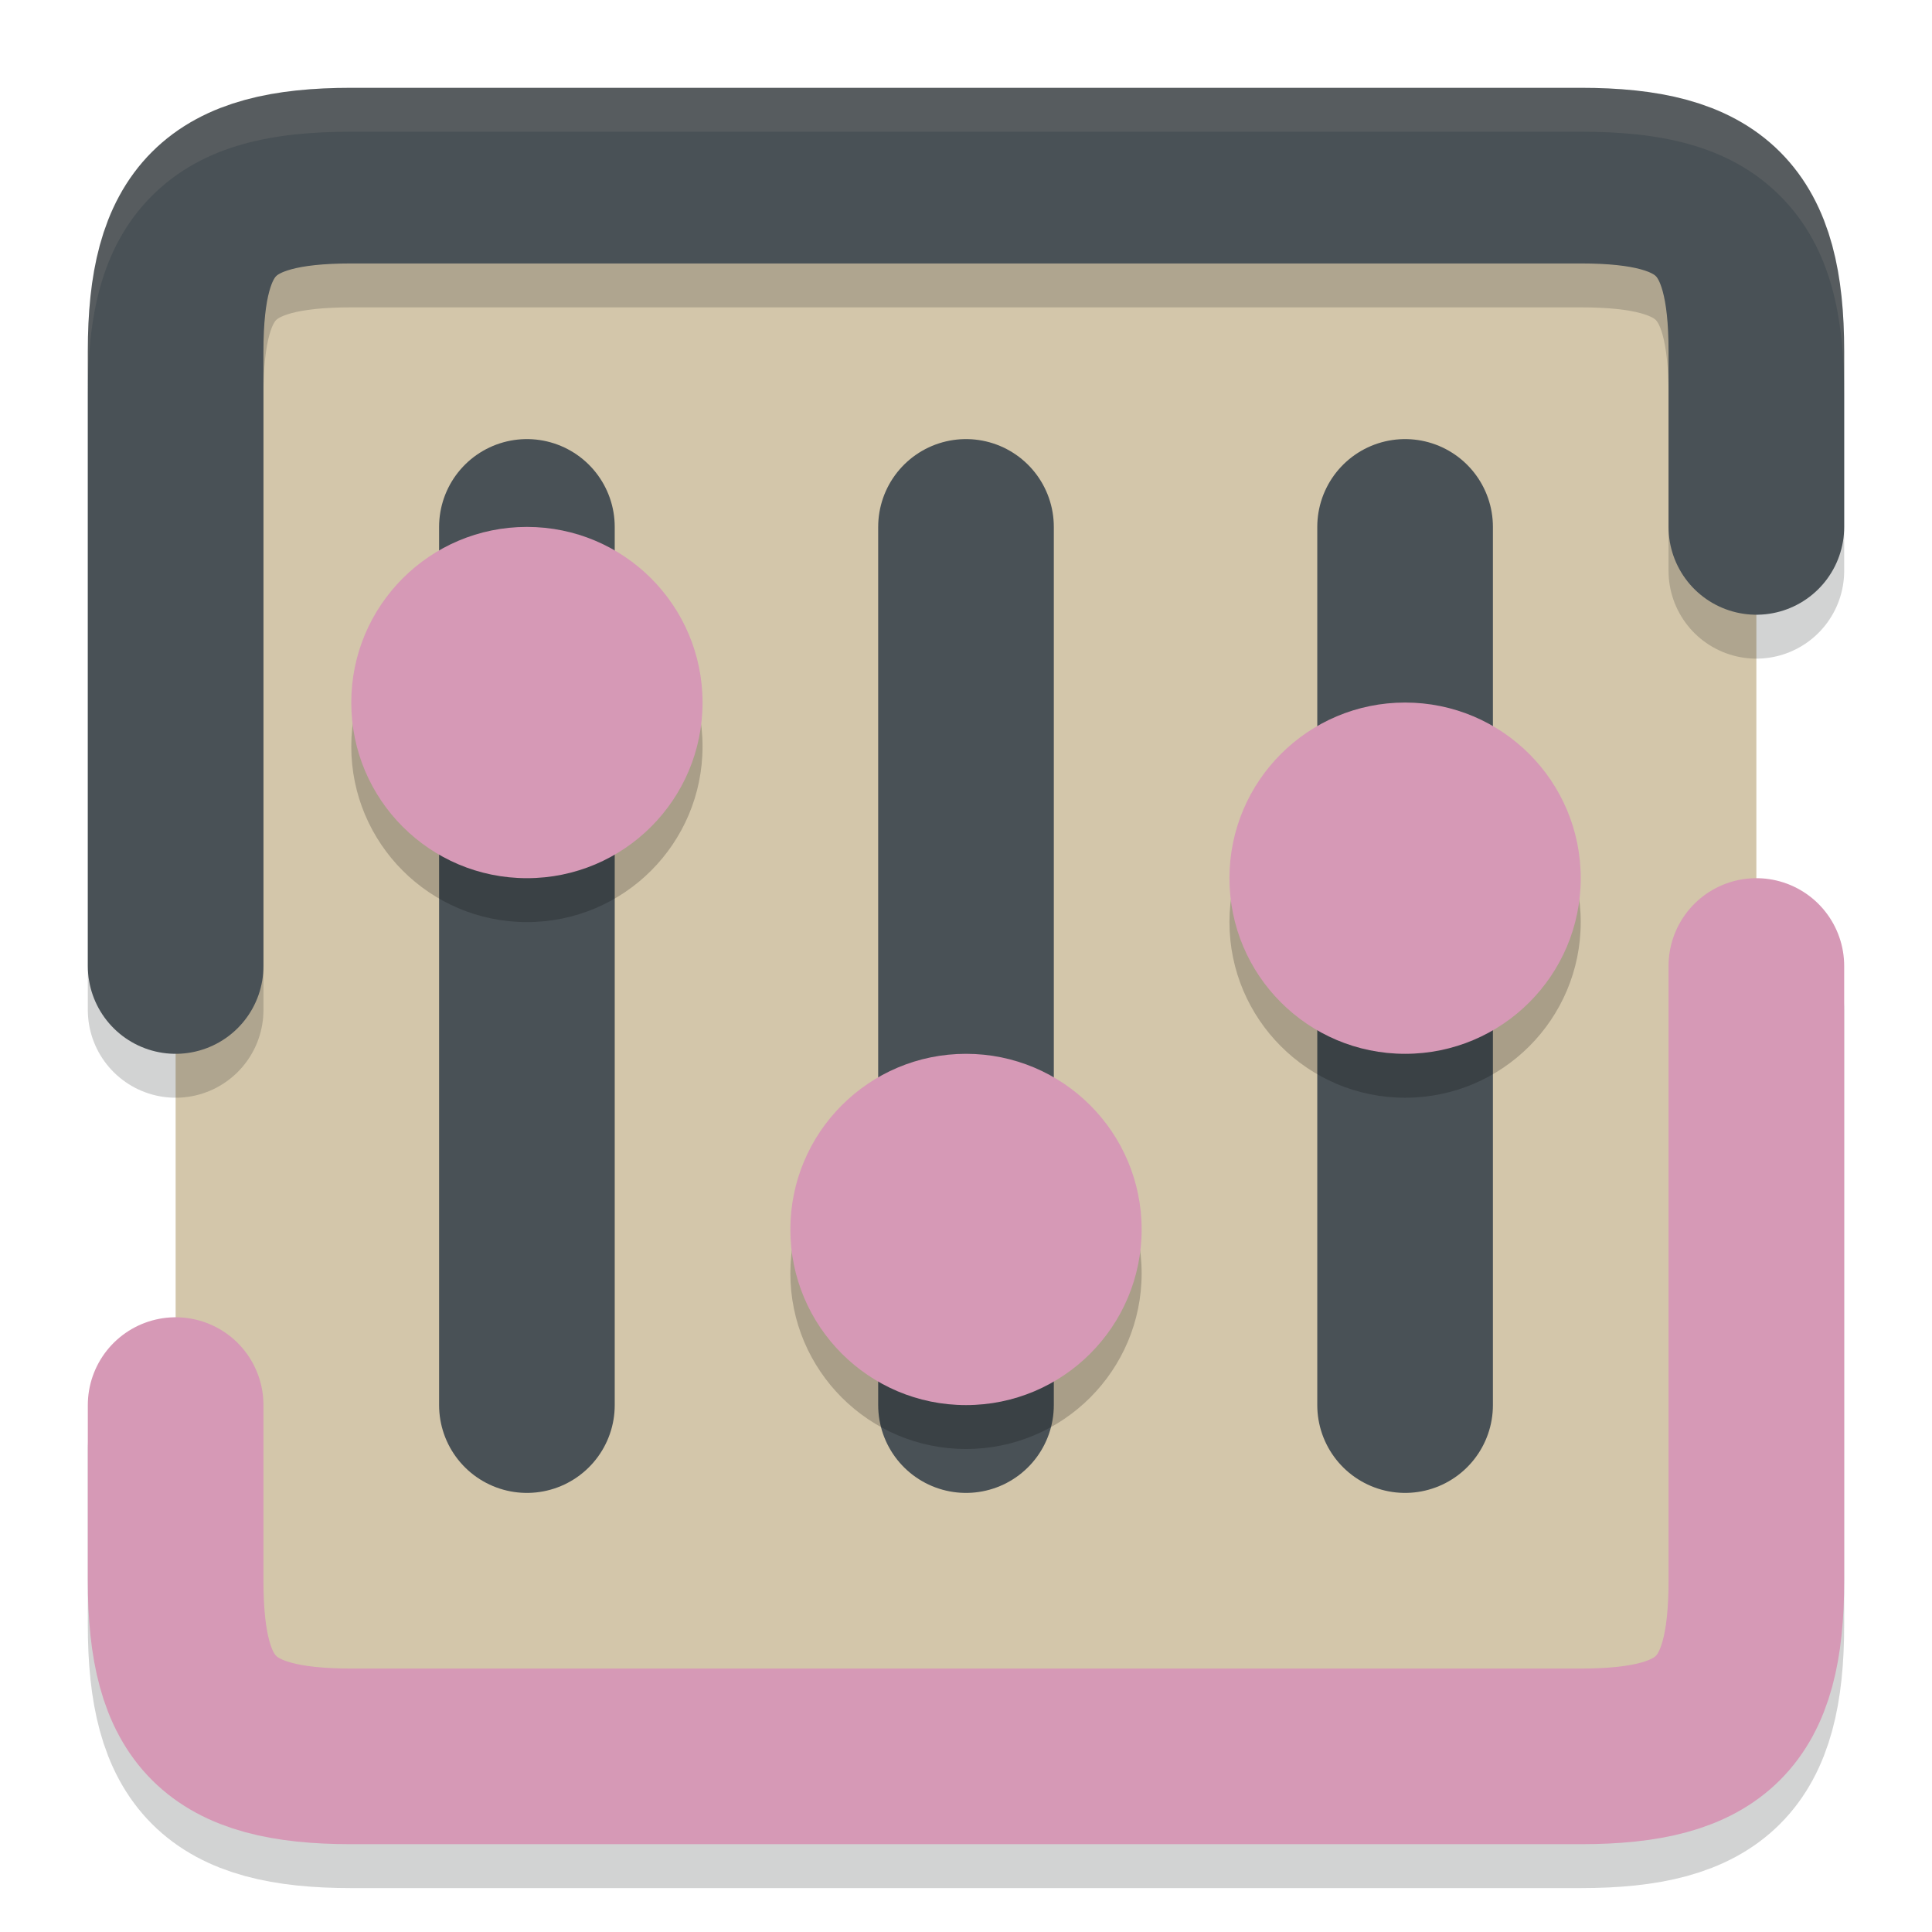 <svg xmlns="http://www.w3.org/2000/svg" width="22" height="22" version="1.1">
 <path style="opacity:0.2;fill:none;stroke:#1e2326;stroke-width:2;stroke-linecap:round;stroke-linejoin:round" d="m 20,11.5 v 7 c 0,1.5 -0.5,2 -2,2 H 4 c -1.5,0 -2,-0.5 -2,-2 v -2"/>
 <rect style="fill:#d3c6aa" width="18" height="18" x="2" y="2"/>
 <path style="opacity:0.2;fill:none;stroke:#1e2326;stroke-width:2;stroke-linecap:round;stroke-linejoin:round" d="m 2,11.5 v -7 C 2,3 2.5,2.5 4,2.5 h 14 c 1.5,0 2,0.5 2,2 v 2"/>
 <path style="fill:none;stroke:#495156;stroke-width:2;stroke-linecap:round;stroke-linejoin:round" d="M 2,11 V 4 C 2,2.5 2.5,2 4,2 h 14 c 1.5,0 2,0.5 2,2 v 2"/>
 <path style="fill:none;stroke:#d699b6;stroke-width:2;stroke-linecap:round;stroke-linejoin:round" d="m 20,11 v 7 c 0,1.5 -0.5,2 -2,2 H 4 C 2.5,20 2,19.5 2,18 v -2"/>
 <path style="fill:none;stroke:#495156;stroke-width:2;stroke-linecap:round;stroke-linejoin:round" d="M 11,6 V 16"/>
 <path style="fill:none;stroke:#495156;stroke-width:2;stroke-linecap:round;stroke-linejoin:round" d="M 6,6 V 16"/>
 <path style="fill:none;stroke:#495156;stroke-width:2;stroke-linecap:round;stroke-linejoin:round" d="M 16,6 V 16"/>
 <circle style="opacity:0.2" cx="11" cy="14.5" r="2"/>
 <circle style="fill:#d699b6" cx="11" cy="14" r="2"/>
 <circle style="opacity:0.2" cx="6" cy="8.5" r="2"/>
 <circle style="fill:#d699b6" cx="6" cy="8" r="2"/>
 <circle style="opacity:0.2" cx="16" cy="10.5" r="2"/>
 <circle style="fill:#d699b6" cx="16" cy="10" r="2"/>
 <path style="opacity:0.1;fill:#d3c6aa" d="M 4,1 C 3.139,1 2.326,1.135 1.73,1.73 1.135,2.326 1,3.139 1,4 V 4.5 C 1,3.639 1.135,2.826 1.73,2.23 2.326,1.635 3.139,1.5 4,1.5 h 14 c 0.861,0 1.674,0.135 2.27,0.73 C 20.865,2.826 21,3.639 21,4.5 V 4 C 21,3.139 20.865,2.326 20.27,1.73 19.674,1.135 18.861,1 18,1 Z"/>
</svg>
